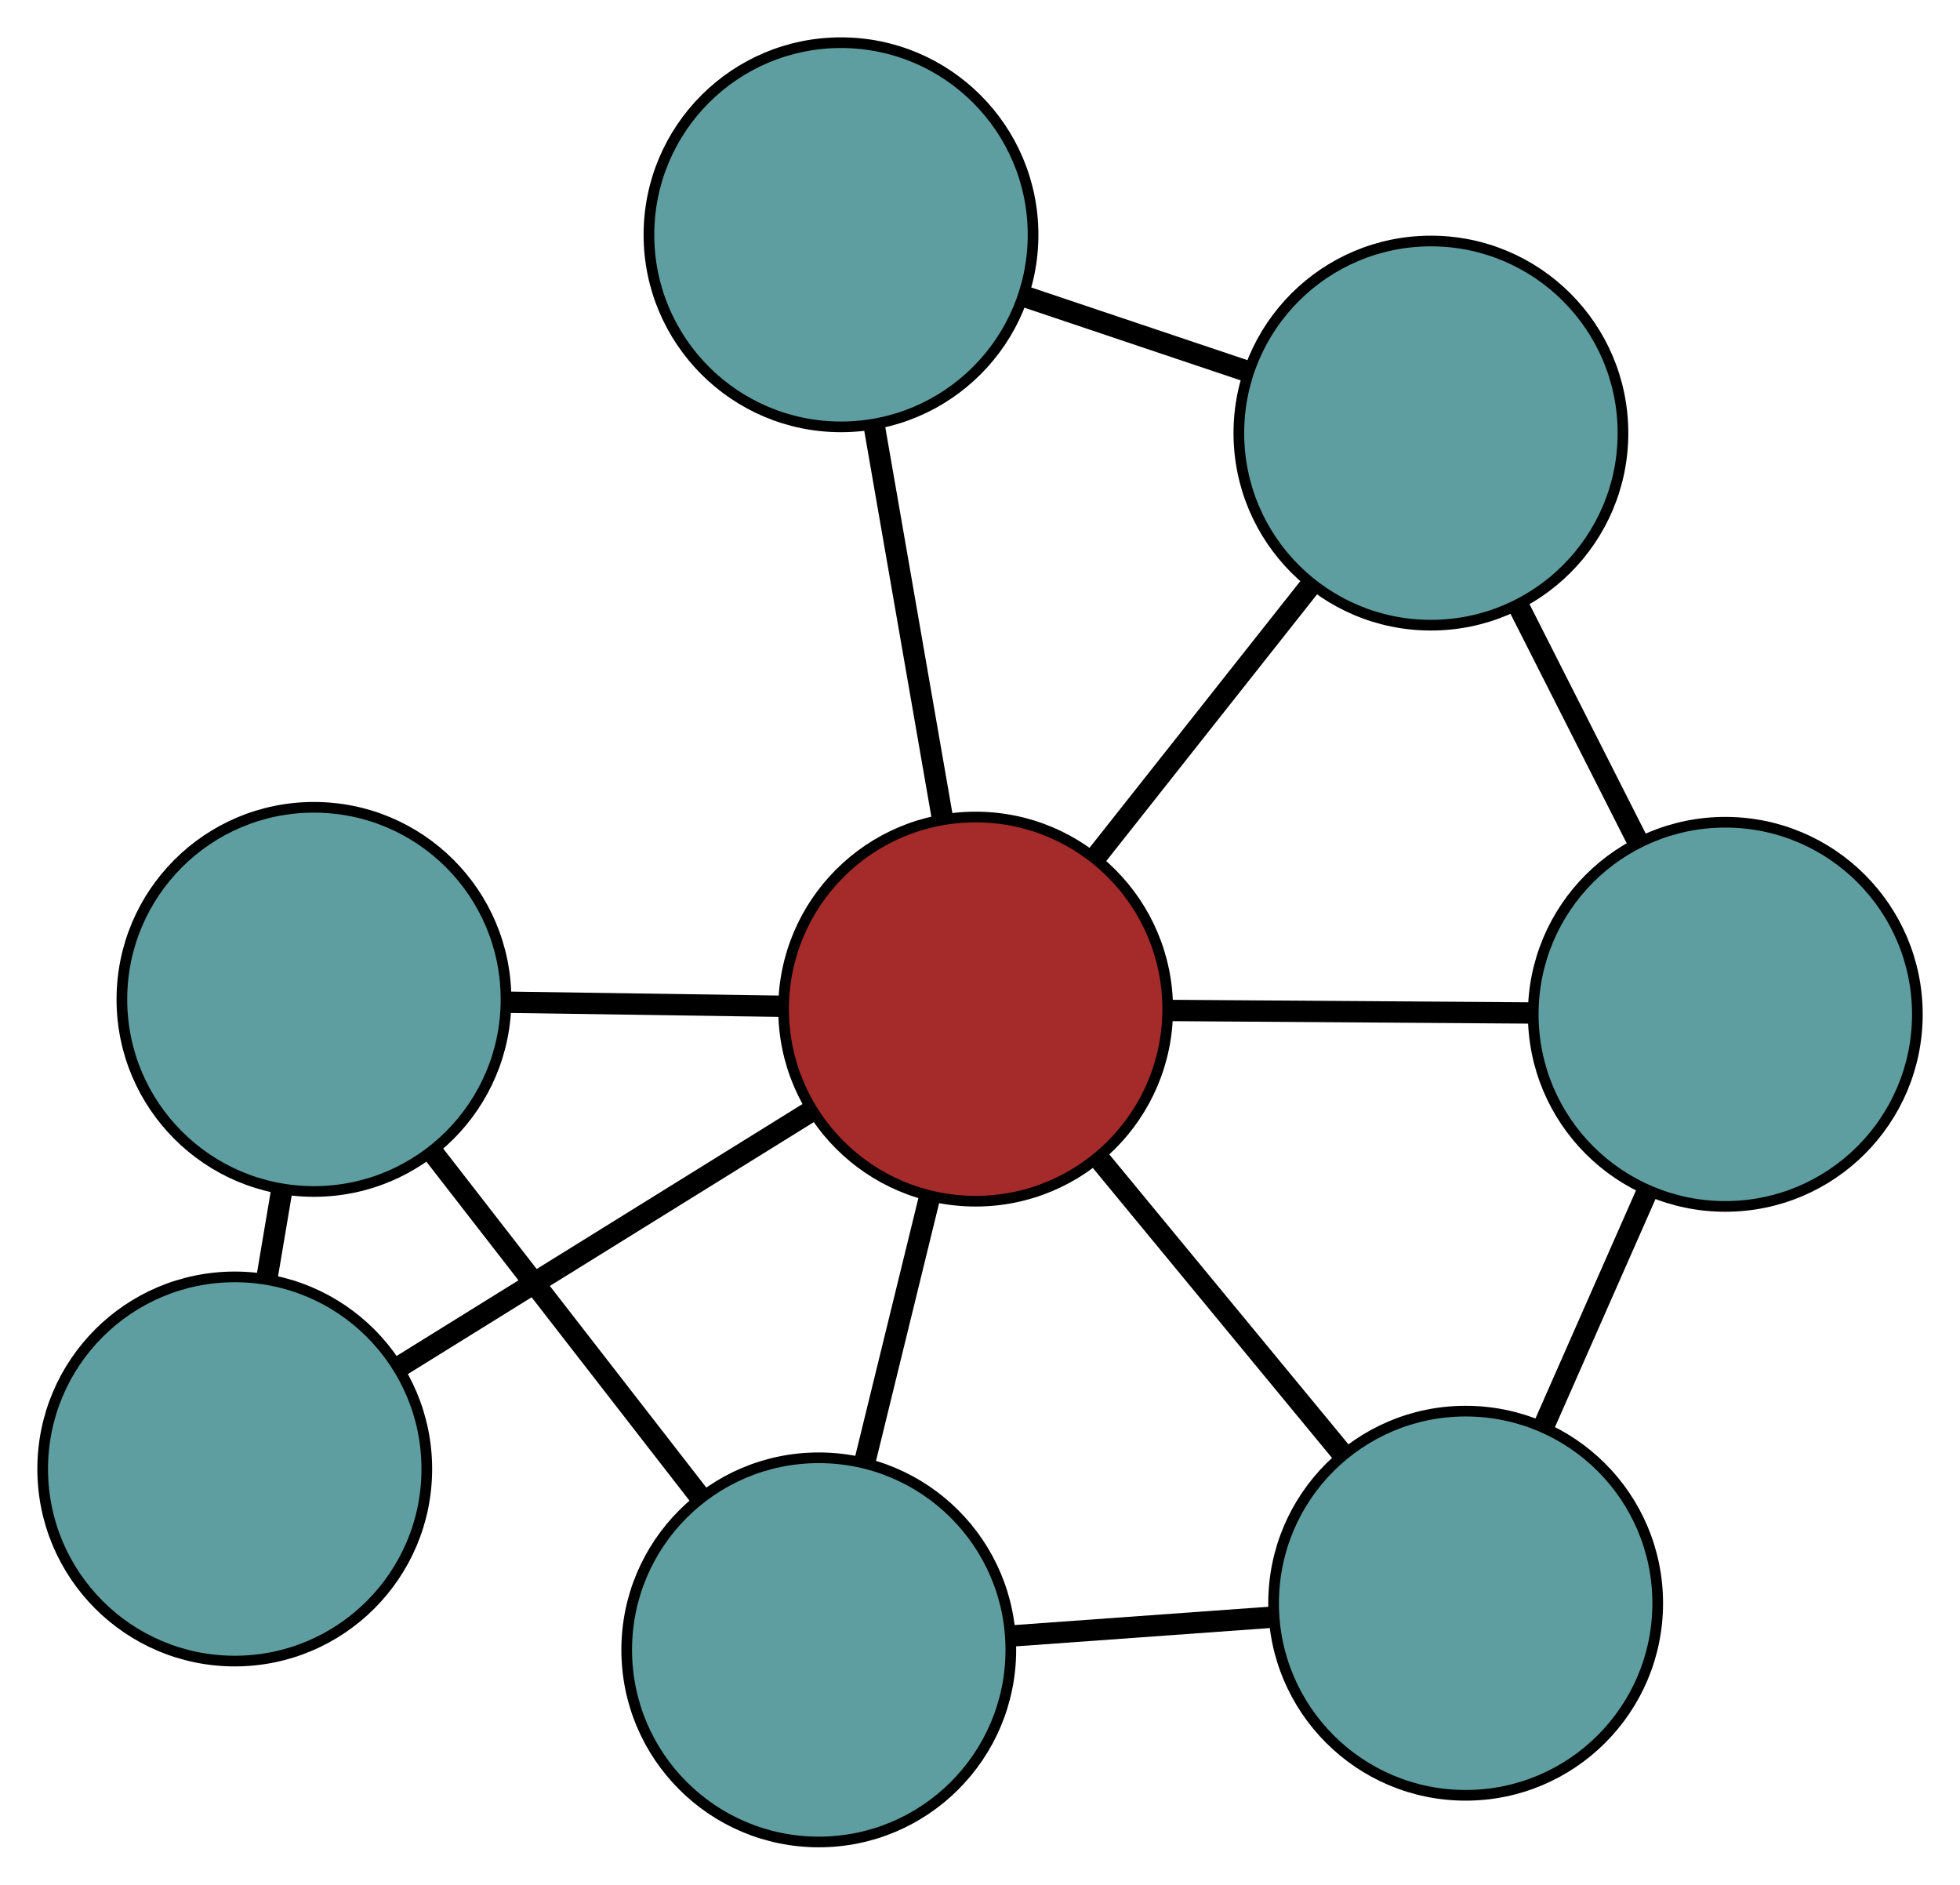 <?xml version="1.0" encoding="UTF-8" standalone="no"?>
<!DOCTYPE svg PUBLIC "-//W3C//DTD SVG 1.1//EN"
 "http://www.w3.org/Graphics/SVG/1.1/DTD/svg11.dtd">
<!-- Generated by graphviz version 2.36.0 (20140111.2315)
 -->
<!-- Title: G Pages: 1 -->
<svg width="100%" height="100%"
 viewBox="0.00 0.00 183.69 176.60" xmlns="http://www.w3.org/2000/svg" xmlns:xlink="http://www.w3.org/1999/xlink">
<g id="graph0" class="graph" transform="scale(1 1) rotate(0) translate(4 172.604)">
<title>G</title>
<!-- 0 -->
<g id="node1" class="node"><title>0</title>
<ellipse fill="cadetblue" stroke="black" cx="72.734" cy="-18" rx="18" ry="18"/>
</g>
<!-- 4 -->
<g id="node5" class="node"><title>4</title>
<ellipse fill="cadetblue" stroke="black" cx="133.36" cy="-22.372" rx="18" ry="18"/>
</g>
<!-- 0&#45;&#45;4 -->
<g id="edge1" class="edge"><title>0&#45;&#45;4</title>
<path fill="none" stroke="black" stroke-width="2" d="M90.923,-19.312C98.597,-19.865 107.511,-20.508 115.183,-21.061"/>
</g>
<!-- 5 -->
<g id="node6" class="node"><title>5</title>
<ellipse fill="cadetblue" stroke="black" cx="25.423" cy="-78.955" rx="18" ry="18"/>
</g>
<!-- 0&#45;&#45;5 -->
<g id="edge2" class="edge"><title>0&#45;&#45;5</title>
<path fill="none" stroke="black" stroke-width="2" d="M61.522,-32.446C53.98,-42.162 44.079,-54.918 36.554,-64.613"/>
</g>
<!-- 7 -->
<g id="node8" class="node"><title>7</title>
<ellipse fill="brown" stroke="black" cx="87.436" cy="-78.044" rx="18" ry="18"/>
</g>
<!-- 0&#45;&#45;7 -->
<g id="edge3" class="edge"><title>0&#45;&#45;7</title>
<path fill="none" stroke="black" stroke-width="2" d="M77.065,-35.691C78.963,-43.439 81.185,-52.515 83.085,-60.273"/>
</g>
<!-- 1 -->
<g id="node2" class="node"><title>1</title>
<ellipse fill="cadetblue" stroke="black" cx="157.694" cy="-77.555" rx="18" ry="18"/>
</g>
<!-- 1&#45;&#45;4 -->
<g id="edge4" class="edge"><title>1&#45;&#45;4</title>
<path fill="none" stroke="black" stroke-width="2" d="M150.393,-60.999C147.313,-54.014 143.735,-45.901 140.656,-38.917"/>
</g>
<!-- 6 -->
<g id="node7" class="node"><title>6</title>
<ellipse fill="cadetblue" stroke="black" cx="130.104" cy="-132.02" rx="18" ry="18"/>
</g>
<!-- 1&#45;&#45;6 -->
<g id="edge5" class="edge"><title>1&#45;&#45;6</title>
<path fill="none" stroke="black" stroke-width="2" d="M149.416,-93.897C145.924,-100.79 141.868,-108.798 138.376,-115.691"/>
</g>
<!-- 1&#45;&#45;7 -->
<g id="edge6" class="edge"><title>1&#45;&#45;7</title>
<path fill="none" stroke="black" stroke-width="2" d="M139.601,-77.681C129.192,-77.754 116.151,-77.845 105.712,-77.917"/>
</g>
<!-- 2 -->
<g id="node3" class="node"><title>2</title>
<ellipse fill="cadetblue" stroke="black" cx="18" cy="-34.951" rx="18" ry="18"/>
</g>
<!-- 2&#45;&#45;5 -->
<g id="edge7" class="edge"><title>2&#45;&#45;5</title>
<path fill="none" stroke="black" stroke-width="2" d="M21.019,-52.849C21.469,-55.514 21.932,-58.262 22.382,-60.93"/>
</g>
<!-- 2&#45;&#45;7 -->
<g id="edge8" class="edge"><title>2&#45;&#45;7</title>
<path fill="none" stroke="black" stroke-width="2" d="M33.41,-44.515C44.917,-51.656 60.573,-61.372 72.069,-68.507"/>
</g>
<!-- 3 -->
<g id="node4" class="node"><title>3</title>
<ellipse fill="cadetblue" stroke="black" cx="74.818" cy="-150.604" rx="18" ry="18"/>
</g>
<!-- 3&#45;&#45;6 -->
<g id="edge9" class="edge"><title>3&#45;&#45;6</title>
<path fill="none" stroke="black" stroke-width="2" d="M92.008,-144.826C98.601,-142.61 106.125,-140.081 112.735,-137.859"/>
</g>
<!-- 3&#45;&#45;7 -->
<g id="edge10" class="edge"><title>3&#45;&#45;7</title>
<path fill="none" stroke="black" stroke-width="2" d="M77.937,-132.668C79.879,-121.505 82.367,-107.197 84.309,-96.026"/>
</g>
<!-- 4&#45;&#45;7 -->
<g id="edge11" class="edge"><title>4&#45;&#45;7</title>
<path fill="none" stroke="black" stroke-width="2" d="M121.772,-36.421C114.863,-44.796 106.117,-55.399 99.181,-63.807"/>
</g>
<!-- 5&#45;&#45;7 -->
<g id="edge12" class="edge"><title>5&#45;&#45;7</title>
<path fill="none" stroke="black" stroke-width="2" d="M43.694,-78.687C51.697,-78.569 61.069,-78.432 69.082,-78.314"/>
</g>
<!-- 6&#45;&#45;7 -->
<g id="edge13" class="edge"><title>6&#45;&#45;7</title>
<path fill="none" stroke="black" stroke-width="2" d="M118.894,-117.839C112.672,-109.968 104.954,-100.205 98.72,-92.319"/>
</g>
</g>
</svg>

